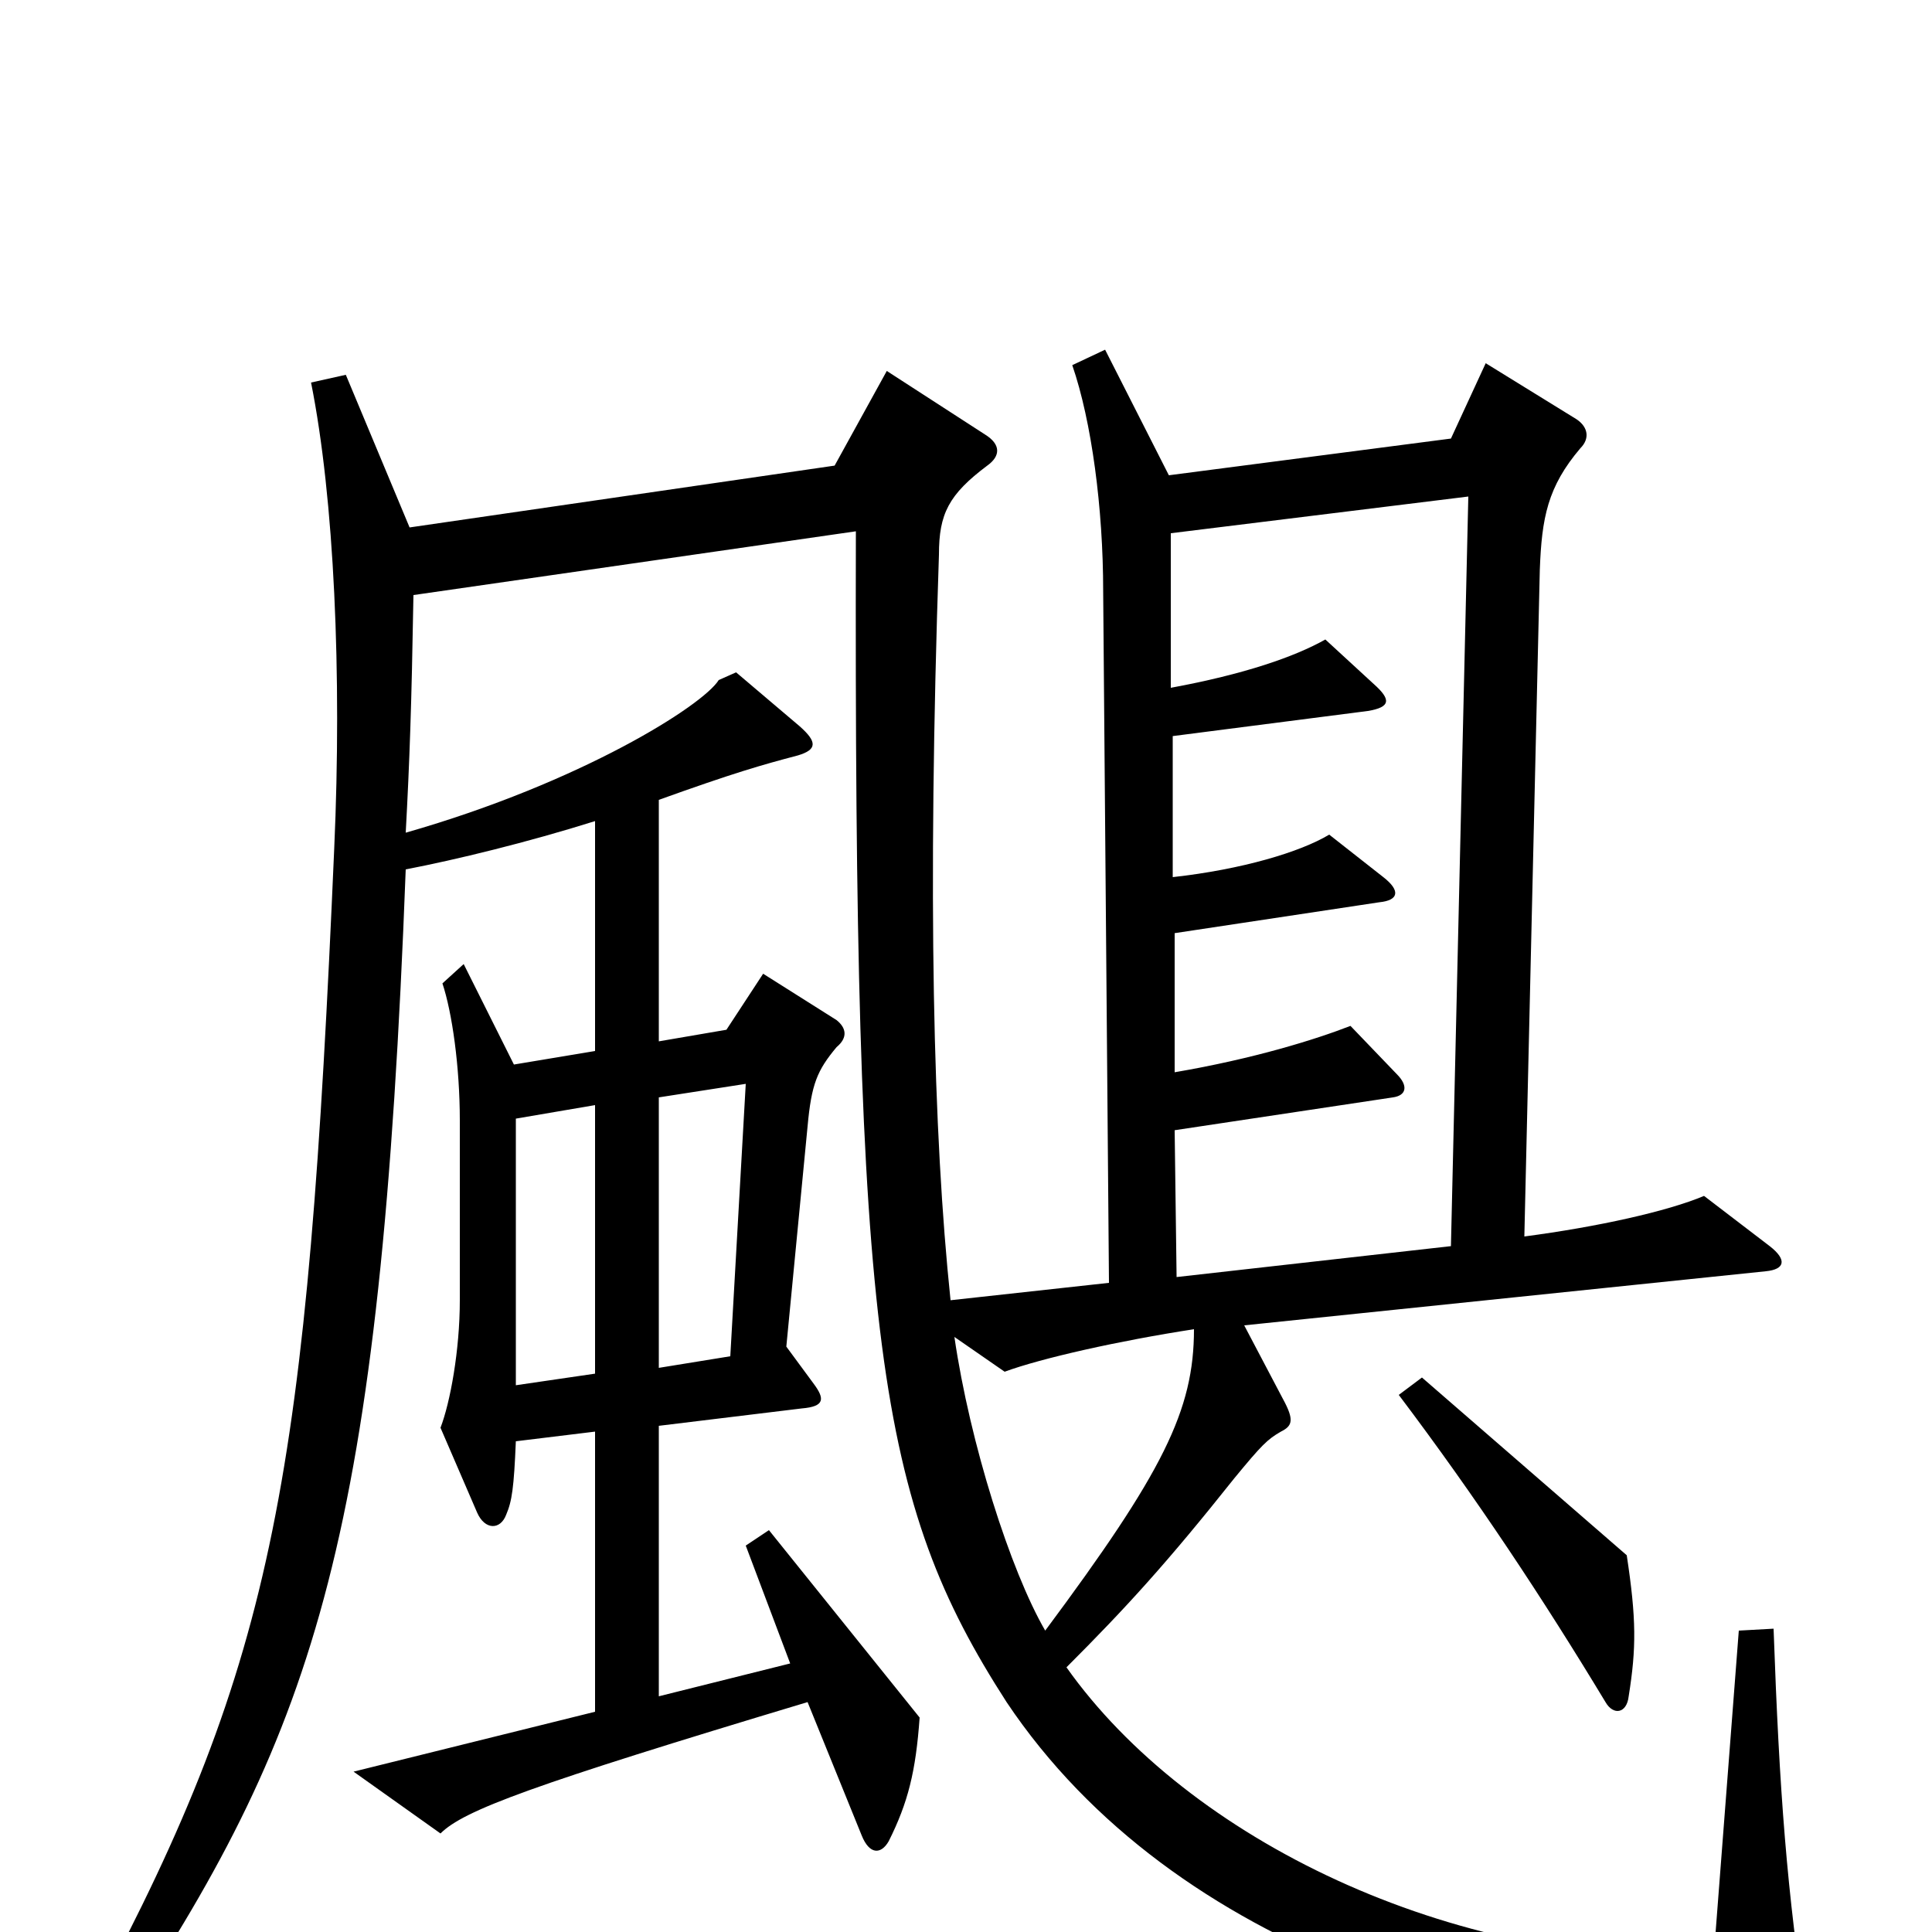 <svg xmlns="http://www.w3.org/2000/svg" viewBox="0 -1000 1000 1000">
	<path fill="#000000" d="M935 45C925 -20 921 -72 918 -157L900 -156L887 13C751 18 615 -48 552 -137C583 -168 604 -191 639 -235C653 -252 656 -255 663 -259C669 -262 670 -265 664 -276L644 -314L914 -342C924 -343 925 -348 916 -355L882 -381C863 -373 827 -365 789 -360L797 -705C798 -732 801 -748 818 -768C823 -773 822 -779 816 -783L769 -812L751 -773L605 -754L572 -819L555 -811C565 -782 571 -737 571 -694L574 -336L492 -327C483 -413 480 -535 486 -713C486 -734 491 -744 511 -759C518 -764 518 -770 510 -775L459 -808L432 -759L212 -727L179 -806L161 -802C173 -742 177 -651 173 -561C159 -237 143 -142 49 34L65 43C164 -107 197 -206 210 -550C236 -555 273 -564 308 -575V-456L266 -449L240 -501L229 -491C234 -476 238 -448 238 -420V-327C238 -301 233 -274 228 -261L247 -217C251 -208 259 -208 262 -216C265 -223 266 -230 267 -254L308 -259V-114L183 -83L228 -51C240 -63 275 -76 418 -119L446 -50C450 -40 456 -40 460 -47C470 -67 474 -83 476 -111L398 -208L386 -200L409 -139L341 -122V-262L415 -271C427 -272 427 -276 421 -284L407 -303L418 -417C420 -439 423 -446 433 -458C439 -463 438 -468 433 -472L395 -496L376 -467L341 -461V-586C380 -600 394 -604 413 -609C423 -612 423 -616 414 -624L381 -652L372 -648C364 -635 301 -595 210 -569C212 -606 213 -634 214 -692L443 -725C442 -305 454 -223 521 -119C608 11 781 61 924 59C934 59 937 53 935 45ZM843 -122C847 -147 847 -162 842 -195L736 -287L724 -278C764 -225 799 -172 831 -119C835 -112 842 -113 843 -122ZM760 -743L751 -355L609 -339L608 -415L721 -432C728 -433 729 -438 723 -444L699 -469C681 -462 649 -452 608 -445V-517L714 -533C724 -534 725 -539 716 -546L688 -568C673 -559 643 -550 607 -546V-619L708 -632C720 -634 720 -638 711 -646L686 -669C670 -660 644 -651 606 -644V-724ZM386 -439L378 -298L341 -292V-432ZM308 -289L267 -283V-421L308 -428ZM618 -312C618 -270 602 -238 541 -156C523 -187 502 -253 494 -308L520 -290C539 -297 579 -306 618 -312Z"/>
</svg>